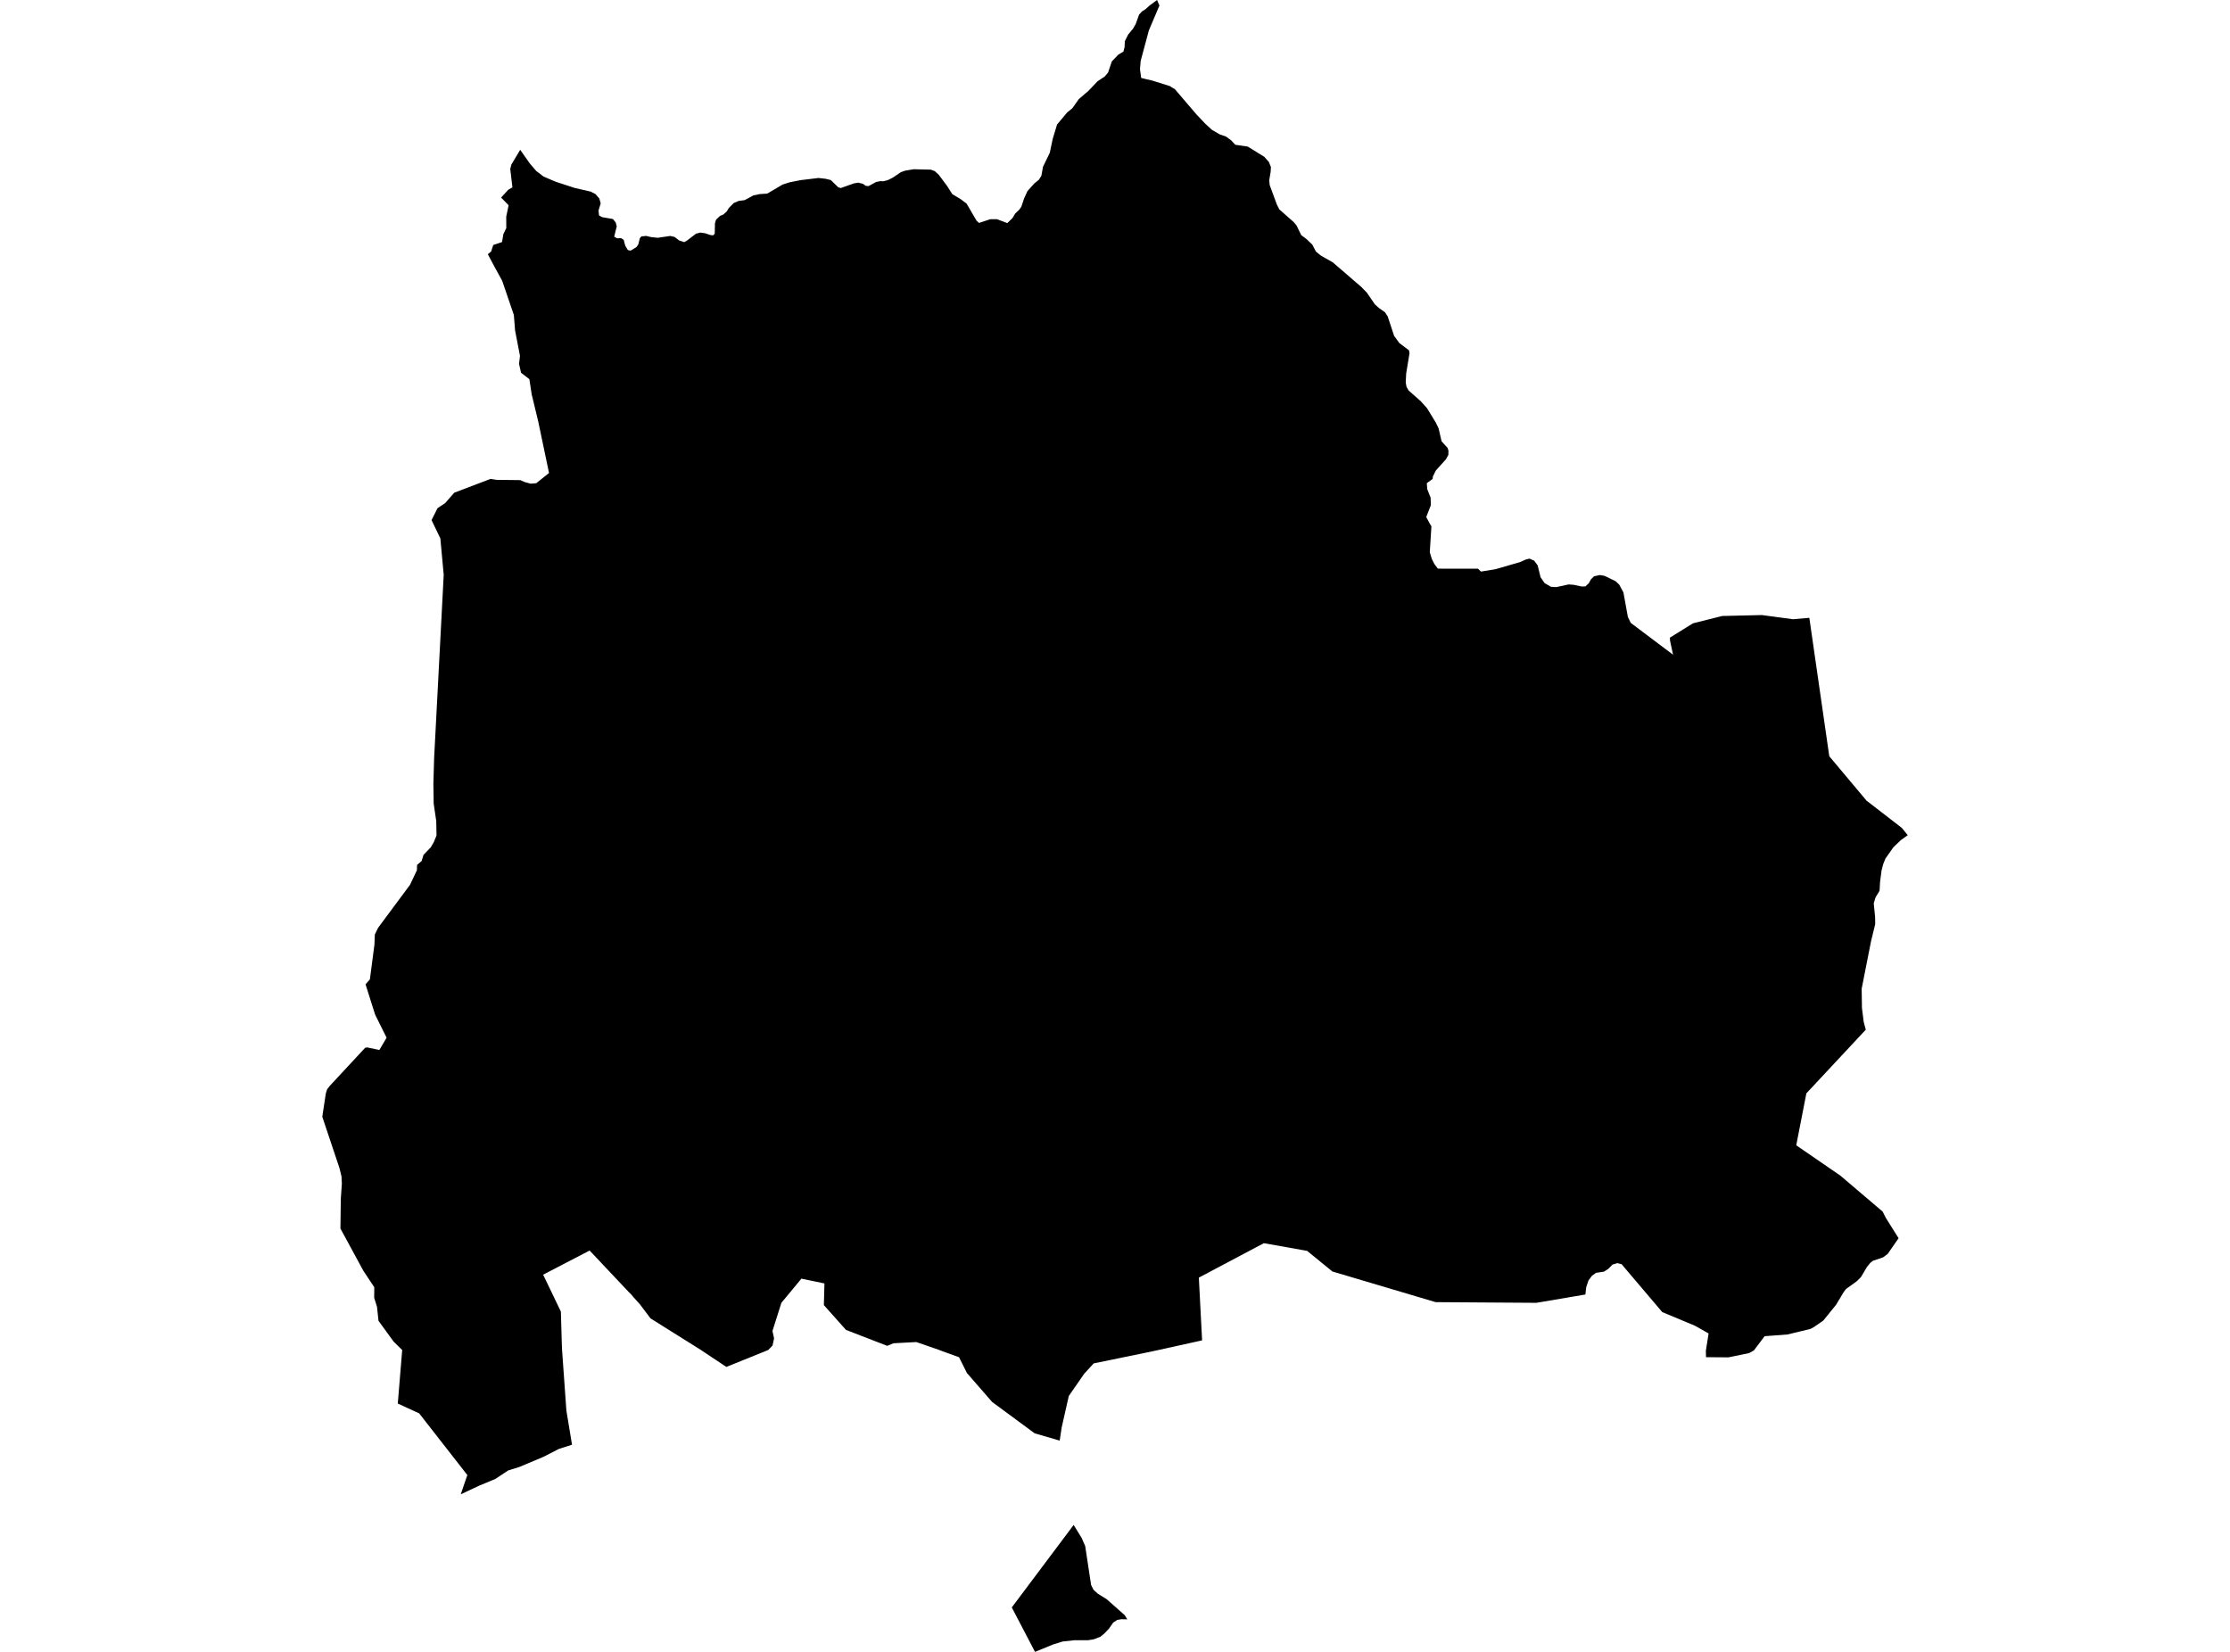 <?xml version='1.0'?>
<svg  baseProfile = 'tiny' width = '540' height = '400' stroke-linecap = 'round' stroke-linejoin = 'round' version='1.1' xmlns='http://www.w3.org/2000/svg'>
<path id='2514001001' title='2514001001'  d='M 461.958 202.245 460.269 203.46 458.483 205.174 456.564 207.899 456.008 209.282 455.615 210.828 455.253 213.635 455.146 215.681 454.161 217.309 453.732 218.743 454.064 222.09 454.084 223.789 453.079 227.907 450.808 239.419 450.875 244.078 451.308 247.497 451.808 249.334 437.418 264.755 434.964 277.333 445.7 284.712 445.828 284.829 455.886 293.387 456.682 294.948 459.748 299.832 457.11 303.638 455.993 304.465 453.528 305.302 452.89 305.802 452.069 306.817 450.645 309.231 449.67 310.221 447.022 312.129 446.456 312.874 444.624 315.931 441.526 319.763 439.317 321.299 438.408 321.804 432.846 323.141 427.31 323.56 424.712 326.999 423.58 327.642 418.538 328.683 413.114 328.642 413.083 327.116 413.093 326.984 413.741 322.896 410.435 321.024 402.52 317.722 392.682 306.139 391.616 305.863 390.478 306.22 389.437 307.272 388.411 307.925 386.487 308.221 385.502 308.92 384.655 310.063 384.109 311.691 383.905 313.466 372.046 315.477 347.639 315.314 322.641 307.889 316.522 302.898 306.046 301.036 290.304 309.379 291.09 324.57 280.644 326.877 279.399 327.147 277.379 327.571 264.836 330.147 262.529 332.673 258.81 338.042 257.08 345.696 256.61 348.844 250.548 347.079 240.235 339.475 234.132 332.459 232.239 328.657 228.264 327.218 227.427 326.892 221.896 324.978 216.369 325.269 214.844 325.897 204.862 322.039 199.499 316.028 199.637 311.053 199.652 310.787 194.065 309.624 189.243 315.441 189.192 315.548 187.054 322.299 187.447 324.085 187.069 325.83 186.053 326.882 185.4 327.157 175.889 331 170.066 327.132 169.724 326.892 157.518 319.243 154.982 315.87 153.339 314.043 152.885 313.492 152.237 312.844 142.782 302.817 131.525 308.665 135.821 317.615 136.036 325.239 136.107 326.917 137.153 341.588 138.516 349.839 135.347 350.85 131.673 352.738 125.835 355.197 123.049 356.075 119.957 358.121 115.895 359.815 112.813 361.27 111.578 361.846 112.042 360.458 113.17 357.187 101.505 342.246 96.325 339.868 97.377 327.106 97.412 326.933 95.295 324.841 91.656 319.83 91.294 316.462 90.61 314.262 90.631 311.706 87.972 307.69 82.436 297.489 82.527 290.305 82.783 286.585 82.691 284.86 82.196 282.829 78.042 270.424 78.894 264.796 79.211 263.775 79.915 262.882 88.391 253.753 88.86 253.62 91.86 254.258 93.616 251.278 91.238 246.502 90.876 245.757 90.799 245.578 88.518 238.358 89.569 237.154 90.666 228.775 90.768 226.29 91.554 224.672 99.28 214.267 100.954 210.731 100.995 209.435 102.097 208.496 102.469 207.277 102.546 207.016 104.311 205.184 105.056 203.899 105.704 202.296 105.638 198.826 105.016 194.581 104.944 189.83 105.123 183.594 107.445 139.205 106.633 130.372 104.5 125.938 105.939 123.075 106.261 122.845 107.807 121.82 110.001 119.304 118.793 115.967 120.232 116.196 125.993 116.263 127.029 116.717 128.483 117.12 129.851 117.013 132.948 114.538 130.336 102.062 128.749 95.489 128.187 91.815 126.172 90.259 125.687 88.11 125.917 86.182 124.728 80.022 124.432 76.277 121.61 68.005 119.61 64.347 118.125 61.555 118.926 60.907 119.446 59.325 121.569 58.611 121.891 56.682 122.6 55.238 122.585 52.457 123.161 49.701 121.339 47.844 123.085 45.941 124.085 45.374 123.559 40.93 123.809 39.879 125.968 36.276 128.269 39.552 129.851 41.399 131.611 42.746 134.479 43.976 139.179 45.517 143.032 46.395 144.21 47.007 145.124 48.069 145.461 49.237 144.935 50.977 145.052 52.156 145.823 52.59 148.42 53.034 149.104 53.886 149.344 54.799 148.731 57.31 149.441 57.703 150.39 57.662 151.028 58.07 151.4 59.478 152.028 60.55 152.701 60.693 154.11 59.836 154.559 59.198 154.947 57.667 155.319 57.249 156.467 57.126 157.641 57.407 159.264 57.58 162.279 57.136 163.326 57.366 164.489 58.244 165.683 58.631 166.362 58.249 168.535 56.59 169.587 56.315 170.765 56.483 171.954 56.896 172.674 56.999 173.072 56.601 173.133 54.039 173.393 53.192 174.343 52.289 175.174 51.937 175.986 51.202 176.486 50.365 177.67 49.166 178.884 48.655 180.328 48.461 182.451 47.308 184.012 46.992 185.778 46.885 189.518 44.685 191.243 44.134 193.845 43.624 198.208 43.098 199.959 43.297 200.566 43.451 201.178 43.599 202.98 45.349 203.587 45.538 206.751 44.415 207.812 44.226 208.945 44.507 209.669 45.007 210.328 45.063 212.139 44.073 213.18 43.859 213.884 43.894 214.976 43.619 216.221 42.996 218.155 41.685 219.212 41.318 221.253 40.981 225.386 41.078 226.361 41.44 227.346 42.353 229.346 45.038 230.611 47.023 232.576 48.186 234.061 49.298 236.49 53.467 237.082 53.983 239.771 53.085 241.419 53.08 243.925 54.024 245.175 52.809 245.848 51.692 246.797 50.793 247.318 50.069 247.997 48.023 248.788 46.298 250.42 44.461 251.569 43.522 252.171 42.563 252.564 40.394 254.212 36.985 254.911 33.643 255.967 30.163 258.432 27.213 259.646 26.239 261.238 23.999 263.611 21.957 265.775 19.682 267.525 18.513 268.326 17.559 269.235 14.865 270.811 13.221 272.041 12.492 272.317 11.42 272.388 9.966 273.199 8.348 274.373 6.93 275.026 5.792 275.822 3.557 276.542 2.756 277.338 2.266 278.333 1.368 280.185 0 280.757 1.337 278.2 7.368 276.215 14.757 276.052 16.763 276.338 18.875 277.624 19.187 278.991 19.498 283.303 20.85 283.752 21.156 284.497 21.595 289.819 27.81 289.942 27.928 291.825 29.928 293.483 31.449 295.366 32.541 296.861 33.056 298.111 33.964 299.132 35.056 302.148 35.495 306.164 37.98 307.266 39.23 307.695 40.312 307.756 40.404 307.735 40.756 307.695 41.573 307.348 43.655 307.46 44.828 309.22 49.584 309.802 50.717 313.297 53.794 313.961 54.6 315.094 56.932 316.39 57.907 317.793 59.259 318.655 60.917 319.839 61.882 322.748 63.535 329.637 69.48 330.999 70.878 332.943 73.715 333.913 74.583 335.377 75.609 336.031 76.619 337.592 81.334 338.847 83.059 341.195 84.834 341.317 85.528 340.511 90.432 340.399 92.616 340.587 93.642 341.072 94.525 344.083 97.199 345.557 98.847 347.69 102.337 348.364 103.74 349.084 106.868 350.543 108.466 350.752 109.139 350.722 110.155 350.135 111.231 347.711 113.91 346.976 115.37 346.92 115.967 345.506 116.997 345.609 118.436 346.425 120.508 346.486 122.345 346.282 122.845 345.369 125.203 346.19 126.729 346.619 127.453 346.226 133.73 346.716 135.342 347.338 136.567 348.18 137.695 350.114 137.705 357.901 137.71 358.616 138.409 362.101 137.843 368.061 136.118 369.48 135.485 370.373 135.271 371.51 135.771 372.352 136.919 373.041 139.756 374.026 141.2 375.582 142.098 376.879 142.165 379.838 141.522 381.068 141.608 383.002 142.022 383.905 142.001 384.717 141.246 385.273 140.261 386.013 139.547 387.39 139.246 388.549 139.44 391.228 140.746 392.111 141.588 393.116 143.451 394.192 149.38 394.886 150.829 405.133 158.54 404.408 155.146 404.357 154.416 409.97 150.931 417.038 149.161 426.641 148.936 434.178 149.946 438.133 149.605 442.965 183.125 451.972 193.861 460.555 200.495 461.958 202.245 Z M 259.988 369.261 261.917 372.399 262.785 374.384 264.213 383.804 264.795 384.962 265.841 385.916 267.974 387.238 272.368 391.126 272.975 392.126 271.526 392.096 270.551 392.264 269.551 392.917 268.576 394.326 267.392 395.586 266.433 396.351 264.867 396.954 263.535 397.173 260.197 397.178 257.304 397.495 255.003 398.214 250.63 400 245.006 389.238 259.988 369.261 Z' />
</svg>